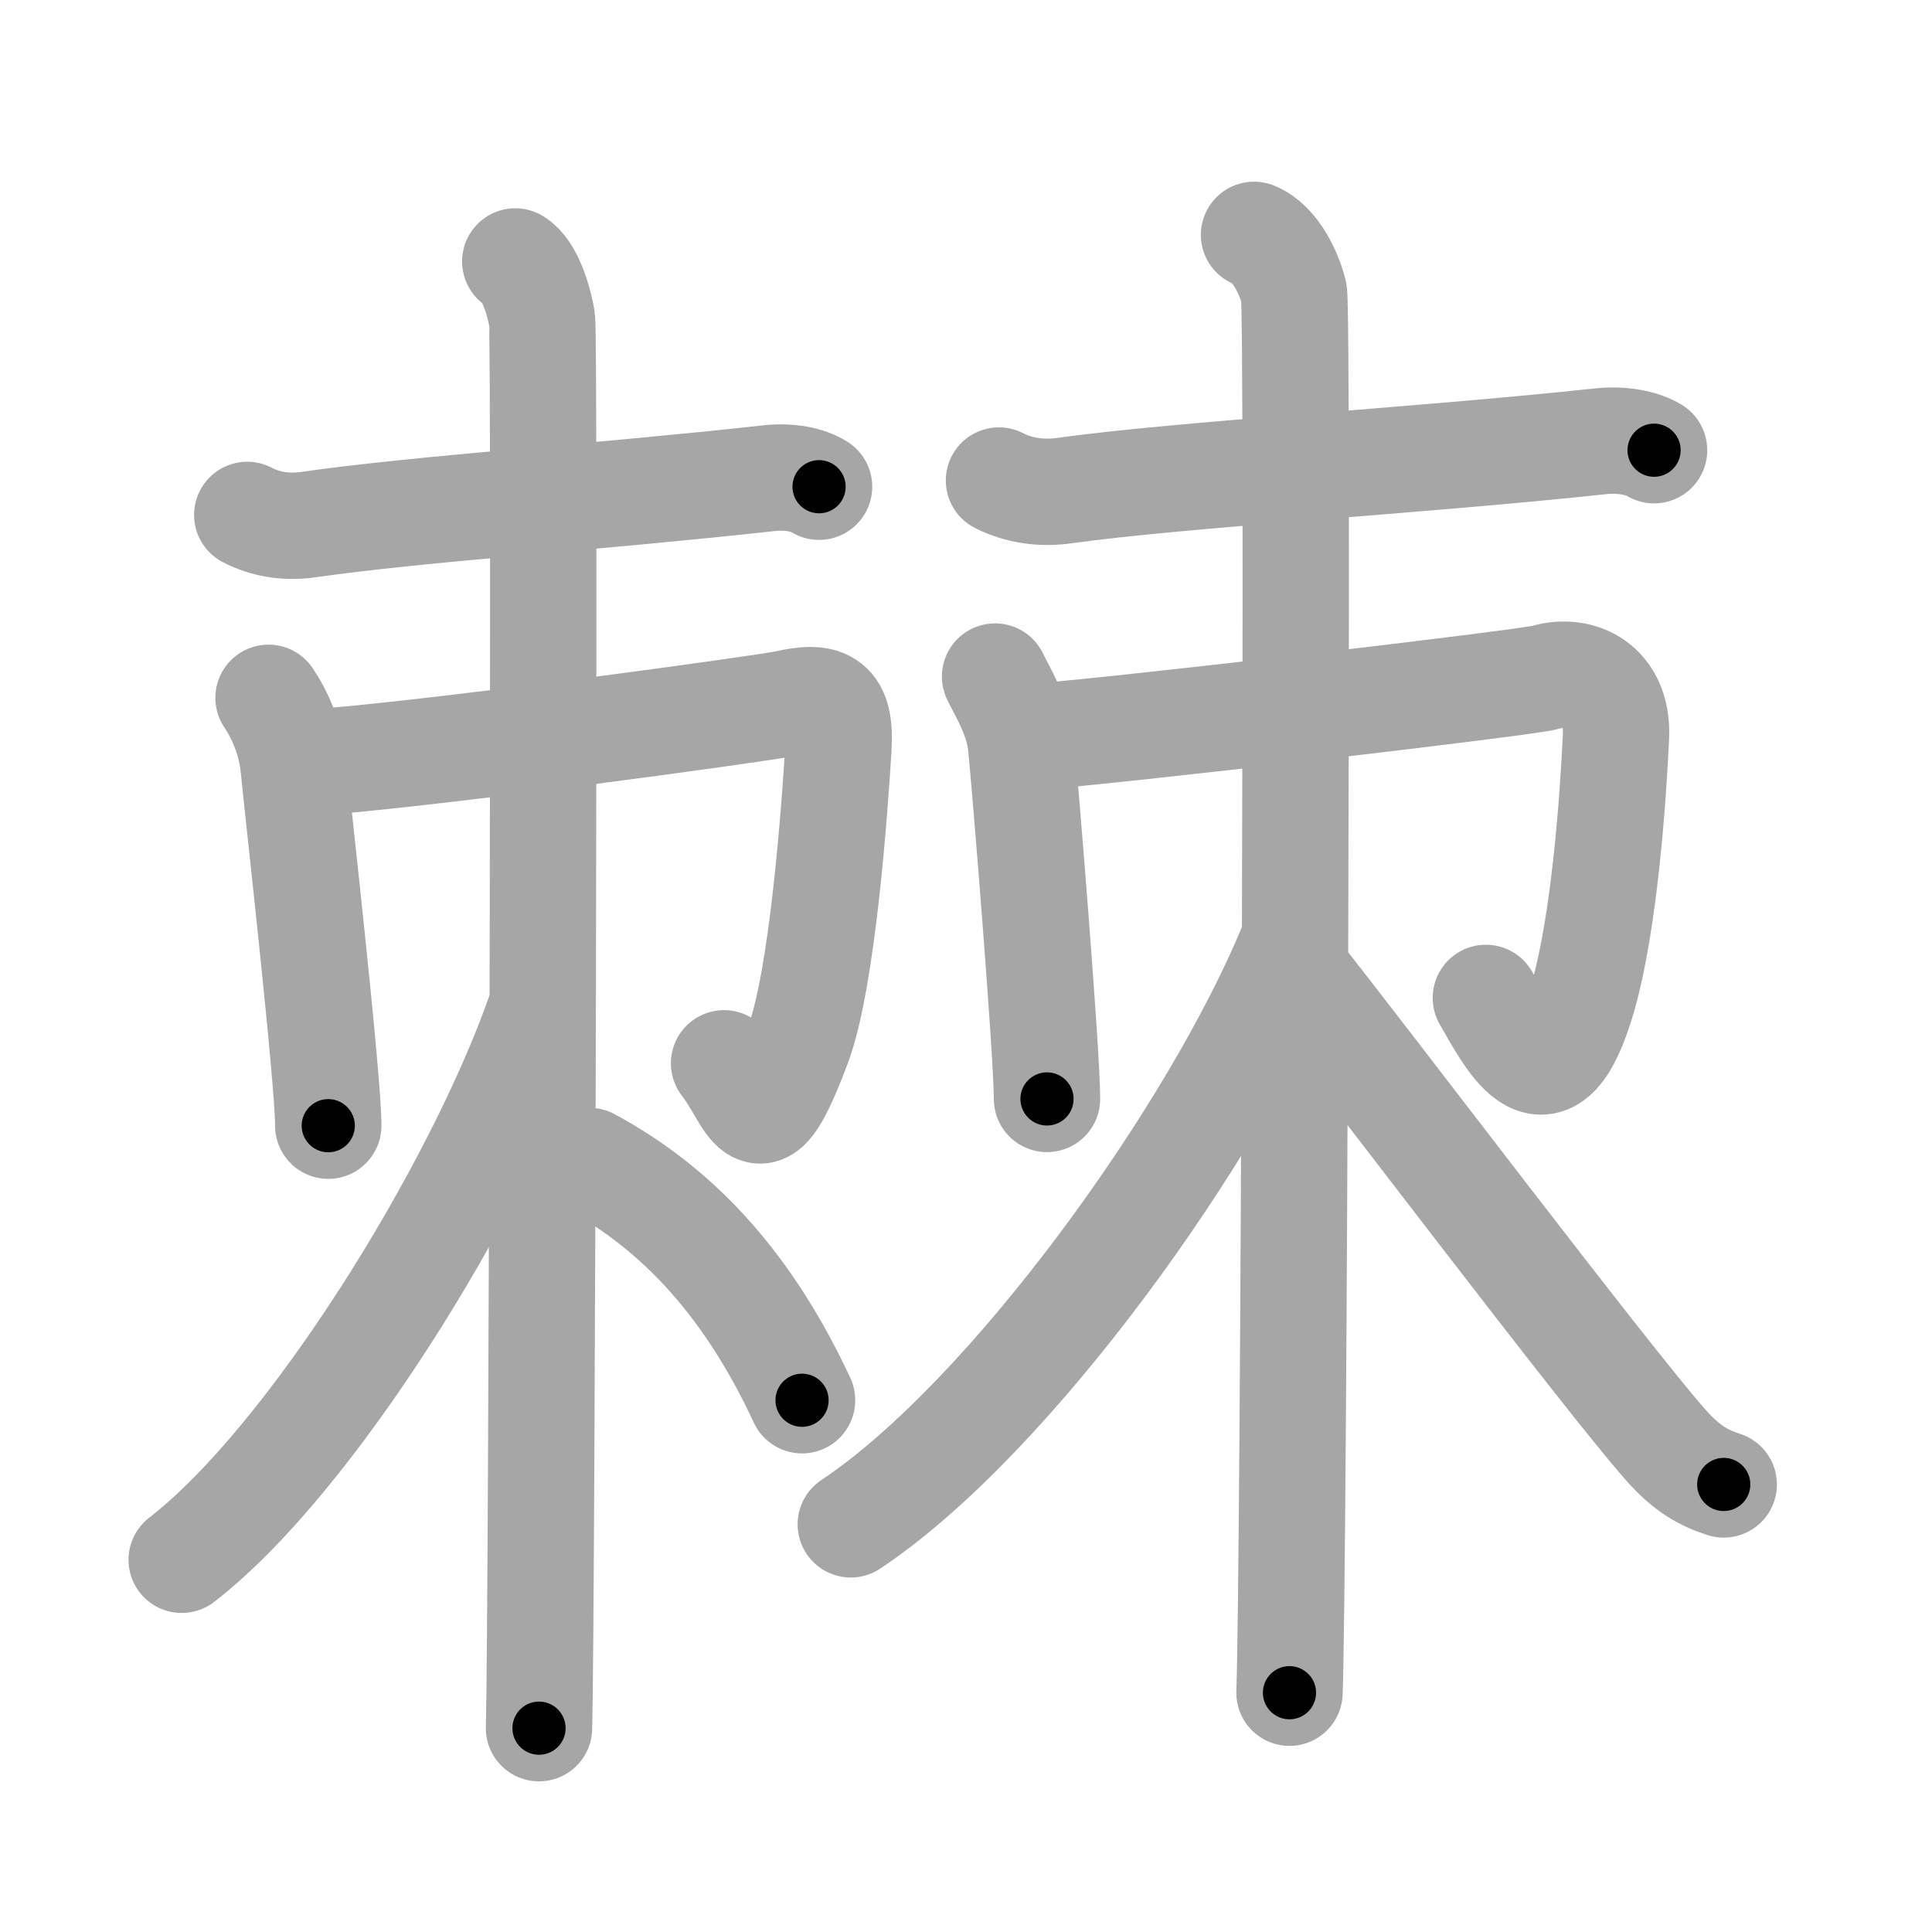 <svg xmlns="http://www.w3.org/2000/svg" viewBox="0 0 109 109" id="68d8"><g fill="none" stroke="#a6a6a6" stroke-width="6" stroke-linecap="round" stroke-linejoin="round"><g><g><g><path d="M13.95,29.05c1.05,0.55,2.23,0.72,3.43,0.55c6.23-0.9,16.41-1.56,25.99-2.62c1.19-0.13,2.23,0.09,2.84,0.48" /></g><g><path d="M15.15,39.37c0.6,0.88,1.27,2.32,1.42,3.93c0.2,2.1,1.95,17.53,1.95,20.21" /><path d="M16.92,43.07c6.06-0.33,26.34-3.13,27.42-3.38c2.3-0.52,3.12-0.06,2.96,2.54c-0.2,3.3-0.89,13.03-2.28,16.71c-2.31,6.14-2.44,3.31-4.17,1.05" /></g><g><path d="M29.07,14.75c0.84,0.5,1.34,2.25,1.51,3.25s0,73.25-0.17,79.5" /><g><path d="M30.41,57.25C26.91,67.19,17.53,82.38,10.25,88" /></g><path d="M33.25,65.5c5.19,2.79,9.08,7.22,12,13.5" /></g></g><g><g><path d="M56.36,27.11c1.12,0.57,2.39,0.75,3.68,0.57C66.72,26.75,80,26,90.27,24.9c1.28-0.14,2.39,0.1,3.05,0.5" /></g><g><path d="M56.14,38.17c0.43,0.88,1.31,2.29,1.47,3.88c0.21,2.08,1.46,17.31,1.46,19.95" /><path d="M57.81,41.62c5.11-0.37,28.46-3.12,29.37-3.4c1.94-0.58,4.12,0.44,3.99,3.34C91,45.25,90.5,52.02,89.34,56.13c-1.95,6.87-4.06,2.7-5.51,0.17" /></g><g><path d="M70.75,13.25c1.25,0.5,2,2.25,2.25,3.25s0,72.75-0.25,79" /><path d="M72.92,53.25C68.6,63.83,57,80.01,48,86" /><path d="M73.24,55c3.06,3.8,17.46,22.85,20.79,26.58c1.13,1.27,2.09,1.81,3.22,2.17" /></g></g></g></g><g fill="none" stroke="#000" stroke-width="3" stroke-linecap="round" stroke-linejoin="round"><path d="M13.95,29.05c1.05,0.55,2.23,0.72,3.43,0.55c6.23-0.9,16.41-1.56,25.99-2.62c1.19-0.13,2.23,0.09,2.84,0.48" stroke-dasharray="32.586" stroke-dashoffset="32.586"><animate attributeName="stroke-dashoffset" values="32.586;32.586;0" dur="0.326s" fill="freeze" begin="0s;68d8.click" /></path><path d="M15.15,39.37c0.6,0.88,1.27,2.32,1.42,3.93c0.2,2.1,1.95,17.53,1.95,20.21" stroke-dasharray="24.528" stroke-dashoffset="24.528"><animate attributeName="stroke-dashoffset" values="24.528" fill="freeze" begin="68d8.click" /><animate attributeName="stroke-dashoffset" values="24.528;24.528;0" keyTimes="0;0.571;1" dur="0.571s" fill="freeze" begin="0s;68d8.click" /></path><path d="M16.92,43.07c6.06-0.33,26.34-3.13,27.42-3.38c2.3-0.52,3.12-0.06,2.96,2.54c-0.2,3.3-0.89,13.03-2.28,16.71c-2.31,6.14-2.44,3.31-4.17,1.05" stroke-dasharray="57.424" stroke-dashoffset="57.424"><animate attributeName="stroke-dashoffset" values="57.424" fill="freeze" begin="68d8.click" /><animate attributeName="stroke-dashoffset" values="57.424;57.424;0" keyTimes="0;0.499;1" dur="1.145s" fill="freeze" begin="0s;68d8.click" /></path><path d="M29.07,14.75c0.84,0.5,1.34,2.25,1.51,3.25s0,73.25-0.17,79.5" stroke-dasharray="83.17" stroke-dashoffset="83.17"><animate attributeName="stroke-dashoffset" values="83.17" fill="freeze" begin="68d8.click" /><animate attributeName="stroke-dashoffset" values="83.17;83.17;0" keyTimes="0;0.647;1" dur="1.77s" fill="freeze" begin="0s;68d8.click" /></path><path d="M30.41,57.25C26.91,67.19,17.53,82.38,10.25,88" stroke-dasharray="37.118" stroke-dashoffset="37.118"><animate attributeName="stroke-dashoffset" values="37.118" fill="freeze" begin="68d8.click" /><animate attributeName="stroke-dashoffset" values="37.118;37.118;0" keyTimes="0;0.827;1" dur="2.141s" fill="freeze" begin="0s;68d8.click" /></path><path d="M33.25,65.5c5.19,2.79,9.08,7.22,12,13.5" stroke-dasharray="18.393" stroke-dashoffset="18.393"><animate attributeName="stroke-dashoffset" values="18.393" fill="freeze" begin="68d8.click" /><animate attributeName="stroke-dashoffset" values="18.393;18.393;0" keyTimes="0;0.921;1" dur="2.325s" fill="freeze" begin="0s;68d8.click" /></path><path d="M56.36,27.11c1.12,0.57,2.39,0.75,3.68,0.57C66.72,26.75,80,26,90.27,24.9c1.28-0.14,2.39,0.1,3.05,0.5" stroke-dasharray="37.285" stroke-dashoffset="37.285"><animate attributeName="stroke-dashoffset" values="37.285" fill="freeze" begin="68d8.click" /><animate attributeName="stroke-dashoffset" values="37.285;37.285;0" keyTimes="0;0.862;1" dur="2.698s" fill="freeze" begin="0s;68d8.click" /></path><path d="M56.14,38.17c0.43,0.88,1.31,2.29,1.47,3.88c0.21,2.08,1.46,17.31,1.46,19.95" stroke-dasharray="24.183" stroke-dashoffset="24.183"><animate attributeName="stroke-dashoffset" values="24.183" fill="freeze" begin="68d8.click" /><animate attributeName="stroke-dashoffset" values="24.183;24.183;0" keyTimes="0;0.918;1" dur="2.94s" fill="freeze" begin="0s;68d8.click" /></path><path d="M57.81,41.62c5.11-0.37,28.46-3.12,29.37-3.4c1.94-0.58,4.12,0.44,3.99,3.34C91,45.25,90.5,52.02,89.34,56.13c-1.95,6.87-4.06,2.7-5.51,0.17" stroke-dasharray="60.131" stroke-dashoffset="60.131"><animate attributeName="stroke-dashoffset" values="60.131" fill="freeze" begin="68d8.click" /><animate attributeName="stroke-dashoffset" values="60.131;60.131;0" keyTimes="0;0.867;1" dur="3.392s" fill="freeze" begin="0s;68d8.click" /></path><path d="M70.75,13.25c1.25,0.5,2,2.25,2.25,3.25s0,72.75-0.25,79" stroke-dasharray="83.086" stroke-dashoffset="83.086"><animate attributeName="stroke-dashoffset" values="83.086" fill="freeze" begin="68d8.click" /><animate attributeName="stroke-dashoffset" values="83.086;83.086;0" keyTimes="0;0.844;1" dur="4.017s" fill="freeze" begin="0s;68d8.click" /></path><path d="M72.92,53.25C68.6,63.83,57,80.01,48,86" stroke-dasharray="41.58" stroke-dashoffset="41.58"><animate attributeName="stroke-dashoffset" values="41.58" fill="freeze" begin="68d8.click" /><animate attributeName="stroke-dashoffset" values="41.58;41.58;0" keyTimes="0;0.906;1" dur="4.433s" fill="freeze" begin="0s;68d8.click" /></path><path d="M73.24,55c3.06,3.8,17.46,22.85,20.79,26.58c1.13,1.27,2.09,1.81,3.22,2.17" stroke-dasharray="37.685" stroke-dashoffset="37.685"><animate attributeName="stroke-dashoffset" values="37.685" fill="freeze" begin="68d8.click" /><animate attributeName="stroke-dashoffset" values="37.685;37.685;0" keyTimes="0;0.922;1" dur="4.81s" fill="freeze" begin="0s;68d8.click" /></path></g></svg>